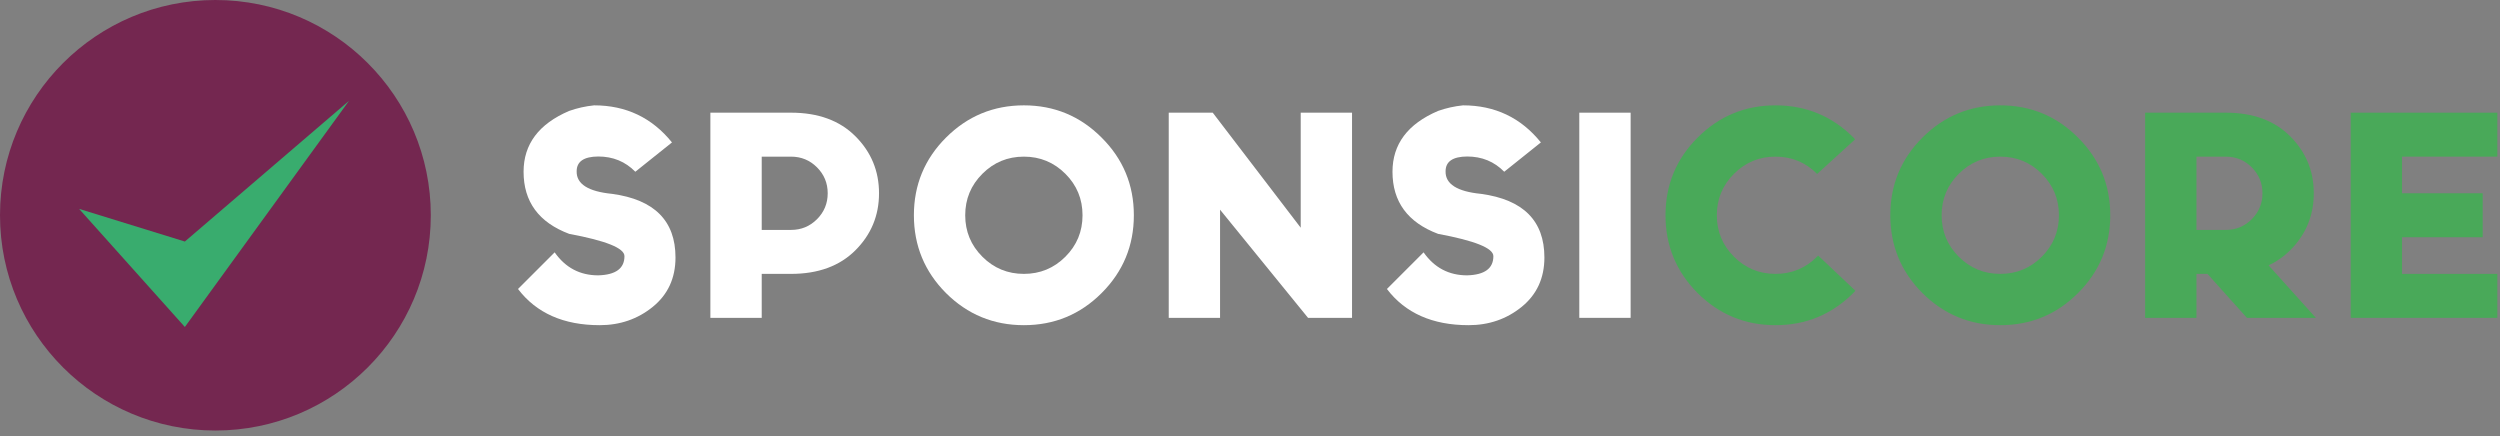 <svg width="172" height="30" viewBox="0 0 172 30" fill="none" xmlns="http://www.w3.org/2000/svg">
<rect x="0" y="0" width="172" height="30" fill="#808080" stroke="none"/>
<path d="M14.819 29.62C23.004 29.62 29.639 22.989 29.639 14.81C29.639 6.631 23.004 0 14.819 0C6.635 0 0 6.631 0 14.81C0 22.989 6.635 29.62 14.819 29.62Z" fill="#742750"/>
<path d="M12.718 22.496L5.442 14.371L12.718 16.618L24.013 6.936L12.718 22.496Z" fill="#39AC6E"/>
<path d="M165.26 18.843H171.818V21.868H161.729V7.752H171.818V10.777H165.26V13.297H170.809V16.322H165.26V18.843Z" fill="#49A959"/>
<path d="M147.585 7.752H153.134C155.004 7.752 156.48 8.293 157.563 9.375C158.646 10.457 159.188 11.765 159.188 13.297C159.188 14.83 158.646 16.137 157.563 17.22C157.133 17.65 156.638 17.996 156.08 18.258L159.329 21.868H154.587L151.873 18.843H151.116V21.868H147.585V7.752ZM151.116 10.777V15.818H153.134C153.834 15.818 154.429 15.573 154.92 15.082C155.411 14.591 155.657 13.996 155.657 13.297C155.657 12.598 155.411 12.004 154.92 11.513C154.429 11.022 153.834 10.777 153.134 10.777H151.116Z" fill="#49A959"/>
<path d="M137.619 18.843C138.736 18.843 139.688 18.45 140.475 17.663C141.261 16.877 141.655 15.926 141.655 14.81C141.655 13.694 141.261 12.743 140.475 11.957C139.688 11.17 138.736 10.777 137.619 10.777C136.503 10.777 135.551 11.17 134.764 11.957C133.977 12.743 133.584 13.694 133.584 14.81C133.584 15.926 133.977 16.877 134.764 17.663C135.551 18.45 136.503 18.843 137.619 18.843ZM137.619 22.372C135.528 22.372 133.742 21.636 132.262 20.164C130.789 18.685 130.053 16.901 130.053 14.81C130.053 12.72 130.789 10.938 132.262 9.466C133.742 7.988 135.528 7.248 137.619 7.248C139.711 7.248 141.493 7.988 142.966 9.466C144.446 10.938 145.186 12.72 145.186 14.81C145.186 16.901 144.446 18.685 142.966 20.164C141.493 21.636 139.711 22.372 137.619 22.372Z" fill="#49A959"/>
<path d="M125.09 17.583L127.652 20.003C127.605 20.056 127.558 20.107 127.511 20.154C126.031 21.633 124.245 22.372 122.154 22.372C120.062 22.372 118.276 21.636 116.796 20.164C115.324 18.685 114.587 16.901 114.587 14.81C114.587 12.72 115.324 10.938 116.796 9.466C118.276 7.988 120.062 7.248 122.154 7.248C124.245 7.248 126.031 7.984 127.511 9.456C127.551 9.503 127.592 9.547 127.632 9.587L125.019 11.967L125.009 11.957C124.222 11.17 123.27 10.777 122.154 10.777C121.037 10.777 120.085 11.17 119.299 11.957C118.512 12.743 118.118 13.694 118.118 14.81C118.118 15.926 118.512 16.877 119.299 17.663C120.085 18.45 121.037 18.843 122.154 18.843C123.27 18.843 124.222 18.45 125.009 17.663L125.09 17.583Z" fill="#49A959"/>
<path d="M112.187 21.868H108.656V7.752H112.187V21.868Z" fill="white"/>
<path d="M100.656 7.248C102.856 7.248 104.641 8.099 106.013 9.799L103.491 11.816C102.805 11.116 101.954 10.767 100.939 10.767C99.95 10.774 99.456 11.113 99.456 11.785C99.435 12.659 100.249 13.177 101.897 13.338C104.803 13.735 106.255 15.193 106.255 17.714C106.255 19.132 105.734 20.265 104.692 21.112C103.656 21.952 102.438 22.372 101.039 22.372C98.558 22.372 96.684 21.542 95.42 19.882L97.942 17.361C98.682 18.416 99.681 18.944 100.939 18.944C102.142 18.91 102.744 18.47 102.744 17.623C102.744 17.072 101.477 16.561 98.941 16.09C96.849 15.304 95.803 13.879 95.803 11.816C95.803 9.92 96.849 8.525 98.941 7.631C99.493 7.436 100.064 7.309 100.656 7.248Z" fill="white"/>
<path d="M83.94 14.427V21.868H80.409V7.752H83.436L89.489 15.667V7.752H93.02V21.868H89.993L83.94 14.427Z" fill="white"/>
<path d="M70.443 18.843C71.559 18.843 72.511 18.45 73.298 17.663C74.085 16.877 74.478 15.926 74.478 14.81C74.478 13.694 74.085 12.743 73.298 11.957C72.511 11.17 71.559 10.777 70.443 10.777C69.326 10.777 68.374 11.17 67.588 11.957C66.801 12.743 66.407 13.694 66.407 14.81C66.407 15.926 66.801 16.877 67.588 17.663C68.374 18.45 69.326 18.843 70.443 18.843ZM70.443 22.372C68.351 22.372 66.565 21.636 65.085 20.164C63.613 18.685 62.876 16.901 62.876 14.81C62.876 12.72 63.613 10.938 65.085 9.466C66.565 7.988 68.351 7.248 70.443 7.248C72.534 7.248 74.317 7.988 75.79 9.466C77.27 10.938 78.009 12.72 78.009 14.81C78.009 16.901 77.27 18.685 75.79 20.164C74.317 21.636 72.534 22.372 70.443 22.372Z" fill="white"/>
<path d="M48.874 7.752H54.423C56.293 7.752 57.77 8.293 58.852 9.375C59.935 10.457 60.477 11.765 60.477 13.297C60.477 14.83 59.935 16.137 58.852 17.22C57.77 18.302 56.293 18.843 54.423 18.843H52.406V21.868H48.874V7.752ZM52.406 10.777V15.818H54.423C55.123 15.818 55.718 15.573 56.209 15.082C56.7 14.591 56.946 13.996 56.946 13.297C56.946 12.598 56.7 12.004 56.209 11.513C55.718 11.022 55.123 10.777 54.423 10.777H52.406Z" fill="white"/>
<path d="M40.875 7.248C43.074 7.248 44.86 8.099 46.232 9.799L43.71 11.816C43.024 11.116 42.173 10.767 41.157 10.767C40.169 10.774 39.674 11.113 39.674 11.785C39.654 12.659 40.468 13.177 42.116 13.338C45.021 13.735 46.474 15.193 46.474 17.714C46.474 19.132 45.953 20.265 44.91 21.112C43.874 21.952 42.657 22.372 41.258 22.372C38.776 22.372 36.903 21.542 35.639 19.882L38.161 17.361C38.901 18.416 39.9 18.944 41.157 18.944C42.361 18.91 42.963 18.47 42.963 17.623C42.963 17.072 41.695 16.561 39.16 16.09C37.068 15.304 36.022 13.879 36.022 11.816C36.022 9.92 37.068 8.525 39.16 7.631C39.711 7.436 40.283 7.309 40.875 7.248Z" fill="white"/>
</svg>
